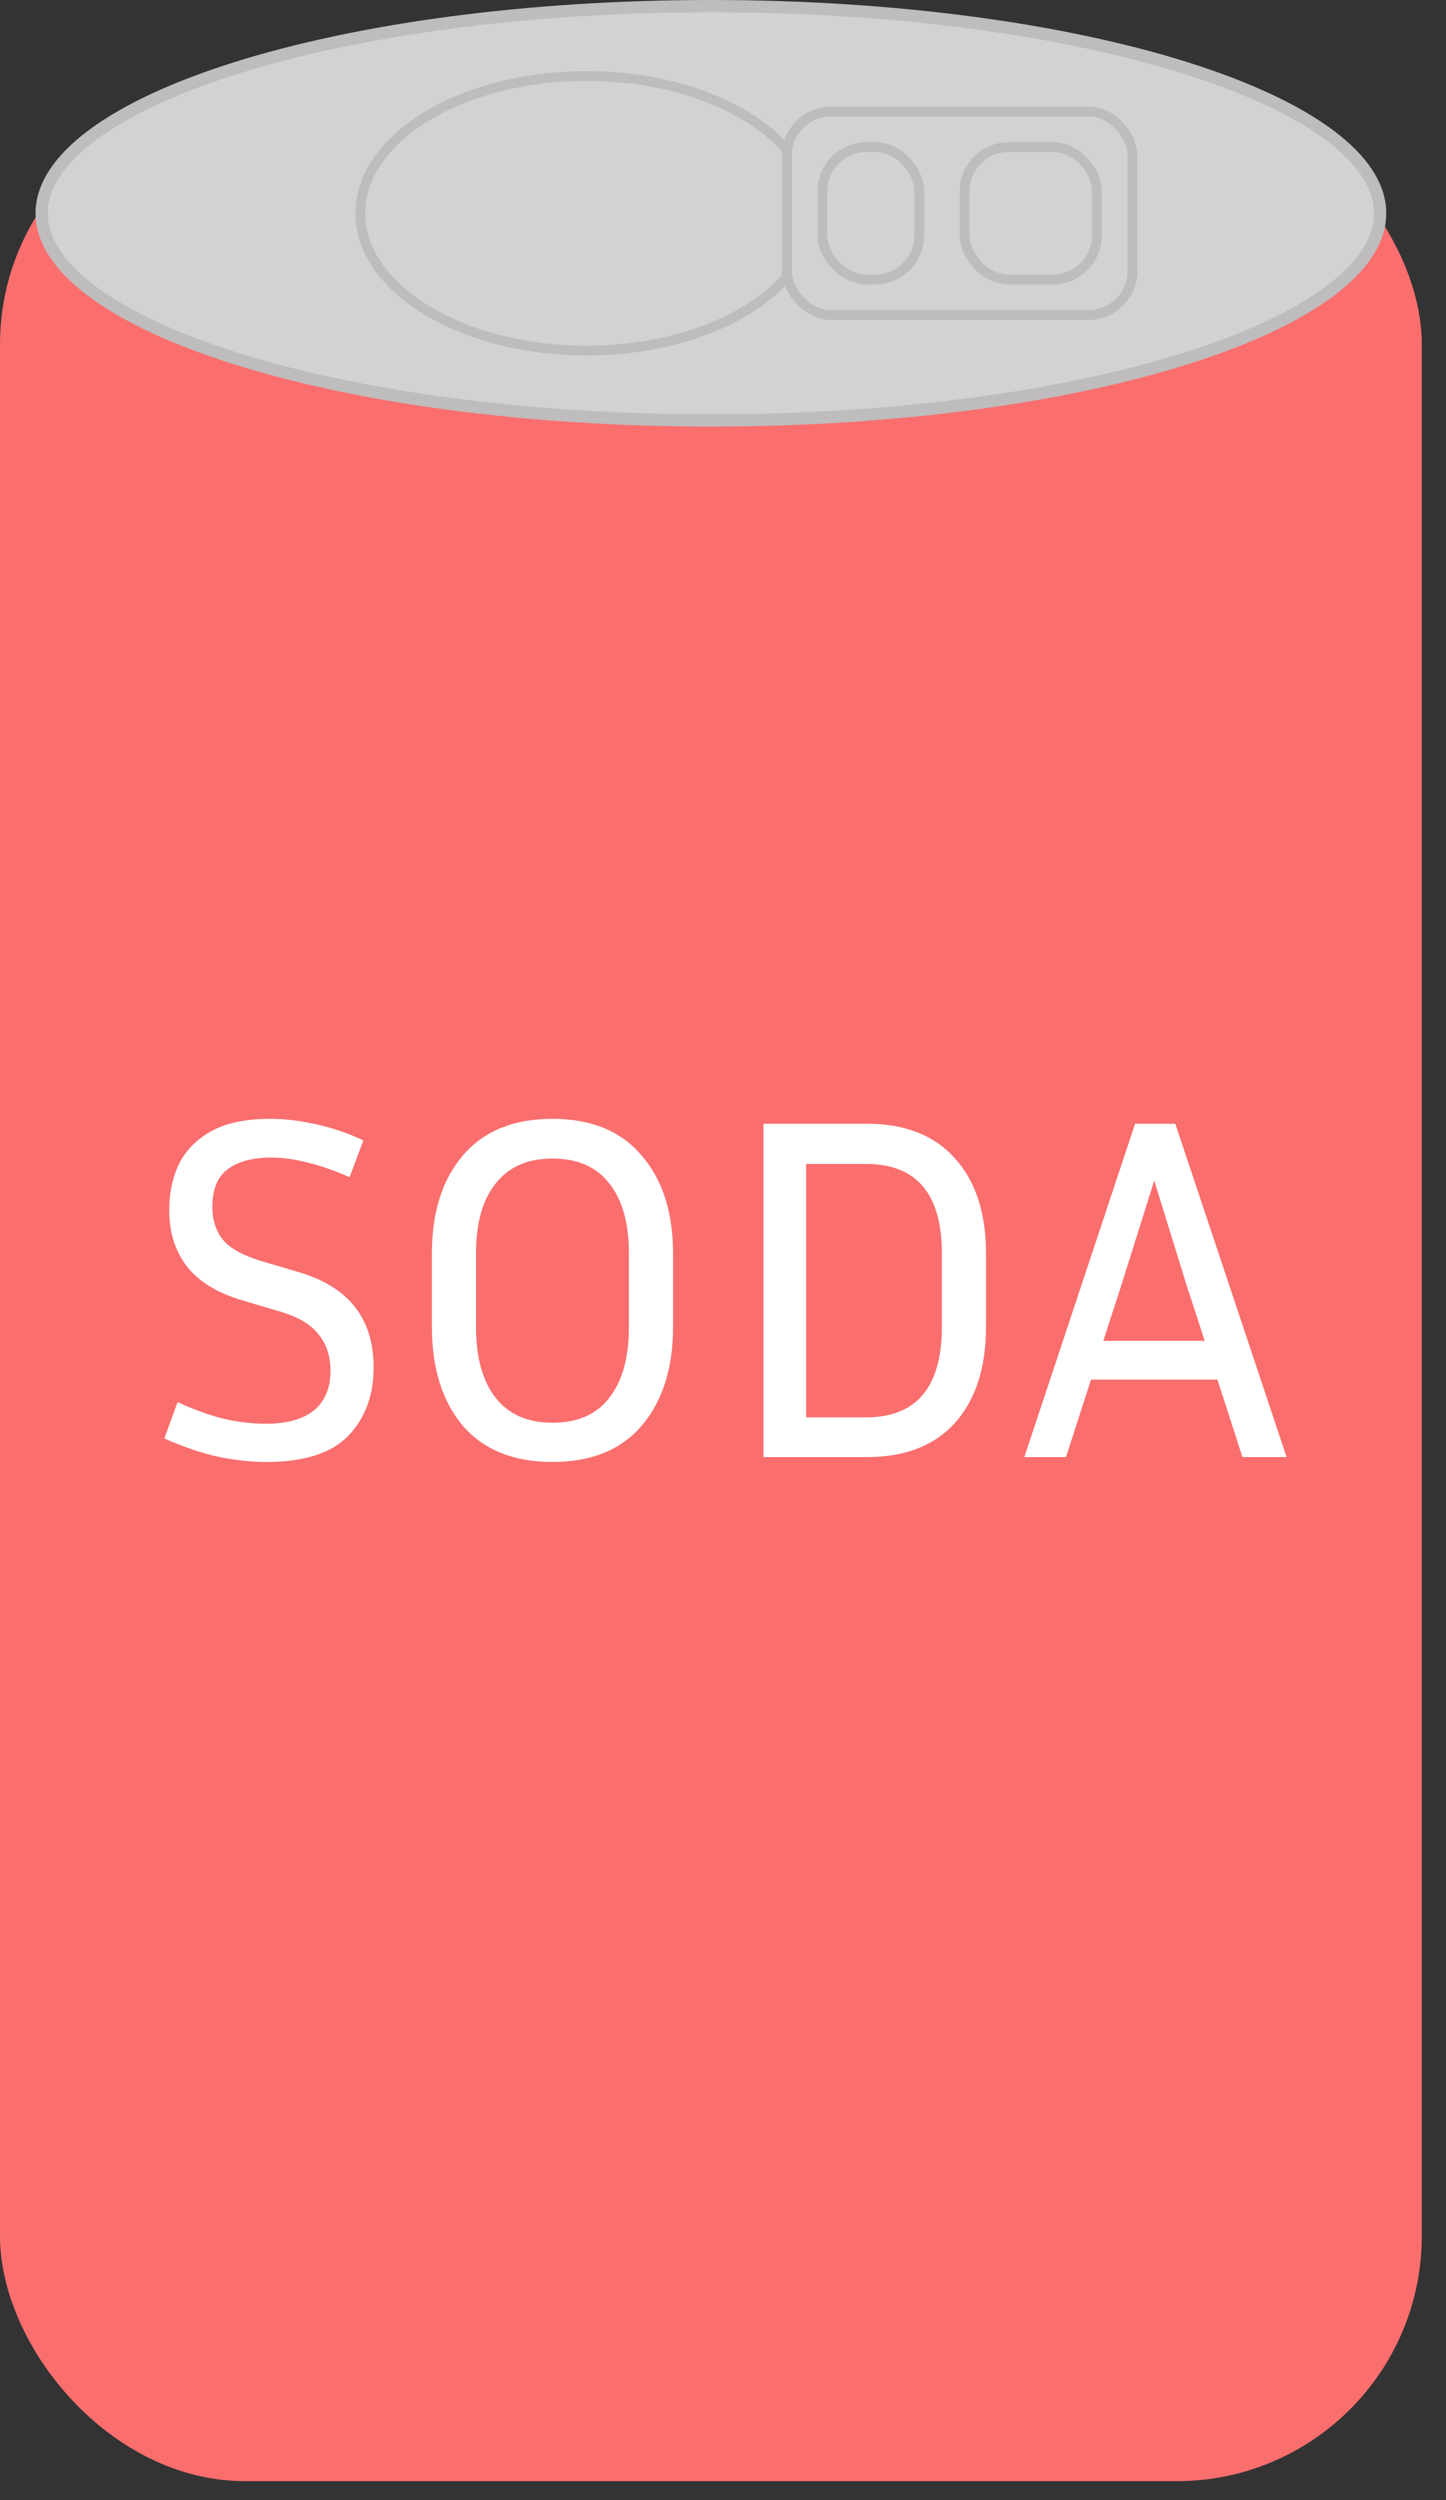 <svg width="59" height="102" viewBox="0 0 59 102" fill="none" xmlns="http://www.w3.org/2000/svg">
<rect x="0" y="0" width="59" height="102" fill="#333333" stroke="none"/>
<rect x="-3.05176e-05" y="4.061" width="58.012" height="97.17" rx="10" fill="#FB6E6E"/>
<path d="M56.312 8.702C56.312 9.788 55.614 10.868 54.247 11.889C52.884 12.906 50.895 13.834 48.416 14.617C43.459 16.182 36.597 17.154 29.006 17.154C21.415 17.154 14.553 16.182 9.596 14.617C7.117 13.834 5.128 12.906 3.765 11.889C2.398 10.868 1.7 9.788 1.7 8.702C1.7 7.616 2.398 6.536 3.765 5.515C5.128 4.497 7.117 3.57 9.596 2.787C14.553 1.222 21.415 0.25 29.006 0.25C36.597 0.25 43.459 1.222 48.416 2.787C50.895 3.57 52.884 4.497 54.247 5.515C55.614 6.536 56.312 7.616 56.312 8.702Z" fill="#D4D1D1" stroke="#BEBCBC" stroke-width="0.5"/>
<path d="M33.157 8.702C33.157 10.209 32.164 11.604 30.491 12.634C28.821 13.661 26.502 14.303 23.93 14.303C21.358 14.303 19.038 13.661 17.369 12.634C15.696 11.604 14.703 10.209 14.703 8.702C14.703 7.195 15.696 5.8 17.369 4.77C19.038 3.743 21.358 3.101 23.93 3.101C26.502 3.101 28.821 3.743 30.491 4.77C32.164 5.8 33.157 7.195 33.157 8.702Z" fill="#D4D1D1" stroke="#BEBCBC" stroke-width="0.4"/>
<rect x="32.107" y="4.551" width="14.103" height="8.302" rx="1.8" fill="#D4D1D1" stroke="#BEBCBC" stroke-width="0.4"/>
<rect x="33.557" y="6.001" width="3.951" height="5.401" rx="1.8" fill="#D4D1D1" stroke="#BEBCBC" stroke-width="0.4"/>
<rect x="39.358" y="6.001" width="5.401" height="5.401" rx="1.8" fill="#D4D1D1" stroke="#BEBCBC" stroke-width="0.4"/>
<path d="M10.864 58.088C11.704 58.088 12.351 57.908 12.805 57.548C13.258 57.175 13.485 56.635 13.485 55.928C13.485 55.342 13.325 54.848 13.005 54.448C12.698 54.048 12.191 53.742 11.485 53.528L9.865 53.048C8.851 52.742 8.105 52.282 7.625 51.668C7.145 51.042 6.905 50.275 6.905 49.368C6.905 48.675 7.038 48.048 7.305 47.488C7.585 46.928 8.025 46.482 8.625 46.148C9.238 45.815 10.038 45.648 11.024 45.648C11.624 45.648 12.245 45.722 12.884 45.868C13.524 46.002 14.171 46.222 14.825 46.528L14.264 48.028C13.624 47.748 13.044 47.548 12.524 47.428C12.018 47.295 11.531 47.228 11.065 47.228C10.305 47.228 9.711 47.388 9.285 47.708C8.871 48.015 8.665 48.528 8.665 49.248C8.665 49.768 8.805 50.208 9.085 50.568C9.365 50.915 9.865 51.202 10.585 51.428L12.204 51.908C14.231 52.508 15.245 53.802 15.245 55.788C15.245 56.935 14.898 57.868 14.204 58.588C13.511 59.295 12.398 59.648 10.864 59.648C10.238 59.648 9.571 59.575 8.865 59.428C8.171 59.268 7.451 59.022 6.705 58.688L7.245 57.208C7.951 57.528 8.585 57.755 9.145 57.888C9.718 58.022 10.291 58.088 10.864 58.088ZM27.462 51.148V54.128C27.462 55.822 27.035 57.168 26.182 58.168C25.342 59.155 24.128 59.648 22.542 59.648C20.955 59.648 19.735 59.155 18.882 58.168C18.042 57.168 17.622 55.822 17.622 54.128V51.148C17.622 49.468 18.042 48.135 18.882 47.148C19.735 46.148 20.955 45.648 22.542 45.648C24.128 45.648 25.342 46.148 26.182 47.148C27.035 48.135 27.462 49.468 27.462 51.148ZM25.662 51.148C25.662 49.908 25.395 48.955 24.862 48.288C24.342 47.608 23.568 47.268 22.542 47.268C21.528 47.268 20.755 47.608 20.222 48.288C19.688 48.955 19.422 49.908 19.422 51.148V54.128C19.422 55.382 19.688 56.348 20.222 57.028C20.755 57.708 21.528 58.048 22.542 58.048C23.568 58.048 24.342 57.708 24.862 57.028C25.395 56.348 25.662 55.382 25.662 54.128V51.148ZM31.151 59.448V45.848H35.371C36.931 45.848 38.131 46.322 38.971 47.268C39.811 48.202 40.231 49.495 40.231 51.148V54.128C40.231 55.795 39.811 57.102 38.971 58.048C38.131 58.982 36.931 59.448 35.371 59.448H31.151ZM35.331 47.488H32.891V57.828H35.331C37.398 57.828 38.431 56.595 38.431 54.128V51.148C38.431 48.708 37.398 47.488 35.331 47.488ZM50.695 59.448L49.675 56.288H44.515L43.495 59.448H41.795L46.315 45.848H47.955L52.495 59.448H50.695ZM45.775 52.368L45.015 54.708H49.155L48.395 52.368L47.095 48.168L45.775 52.368Z" fill="white"/>
</svg>
